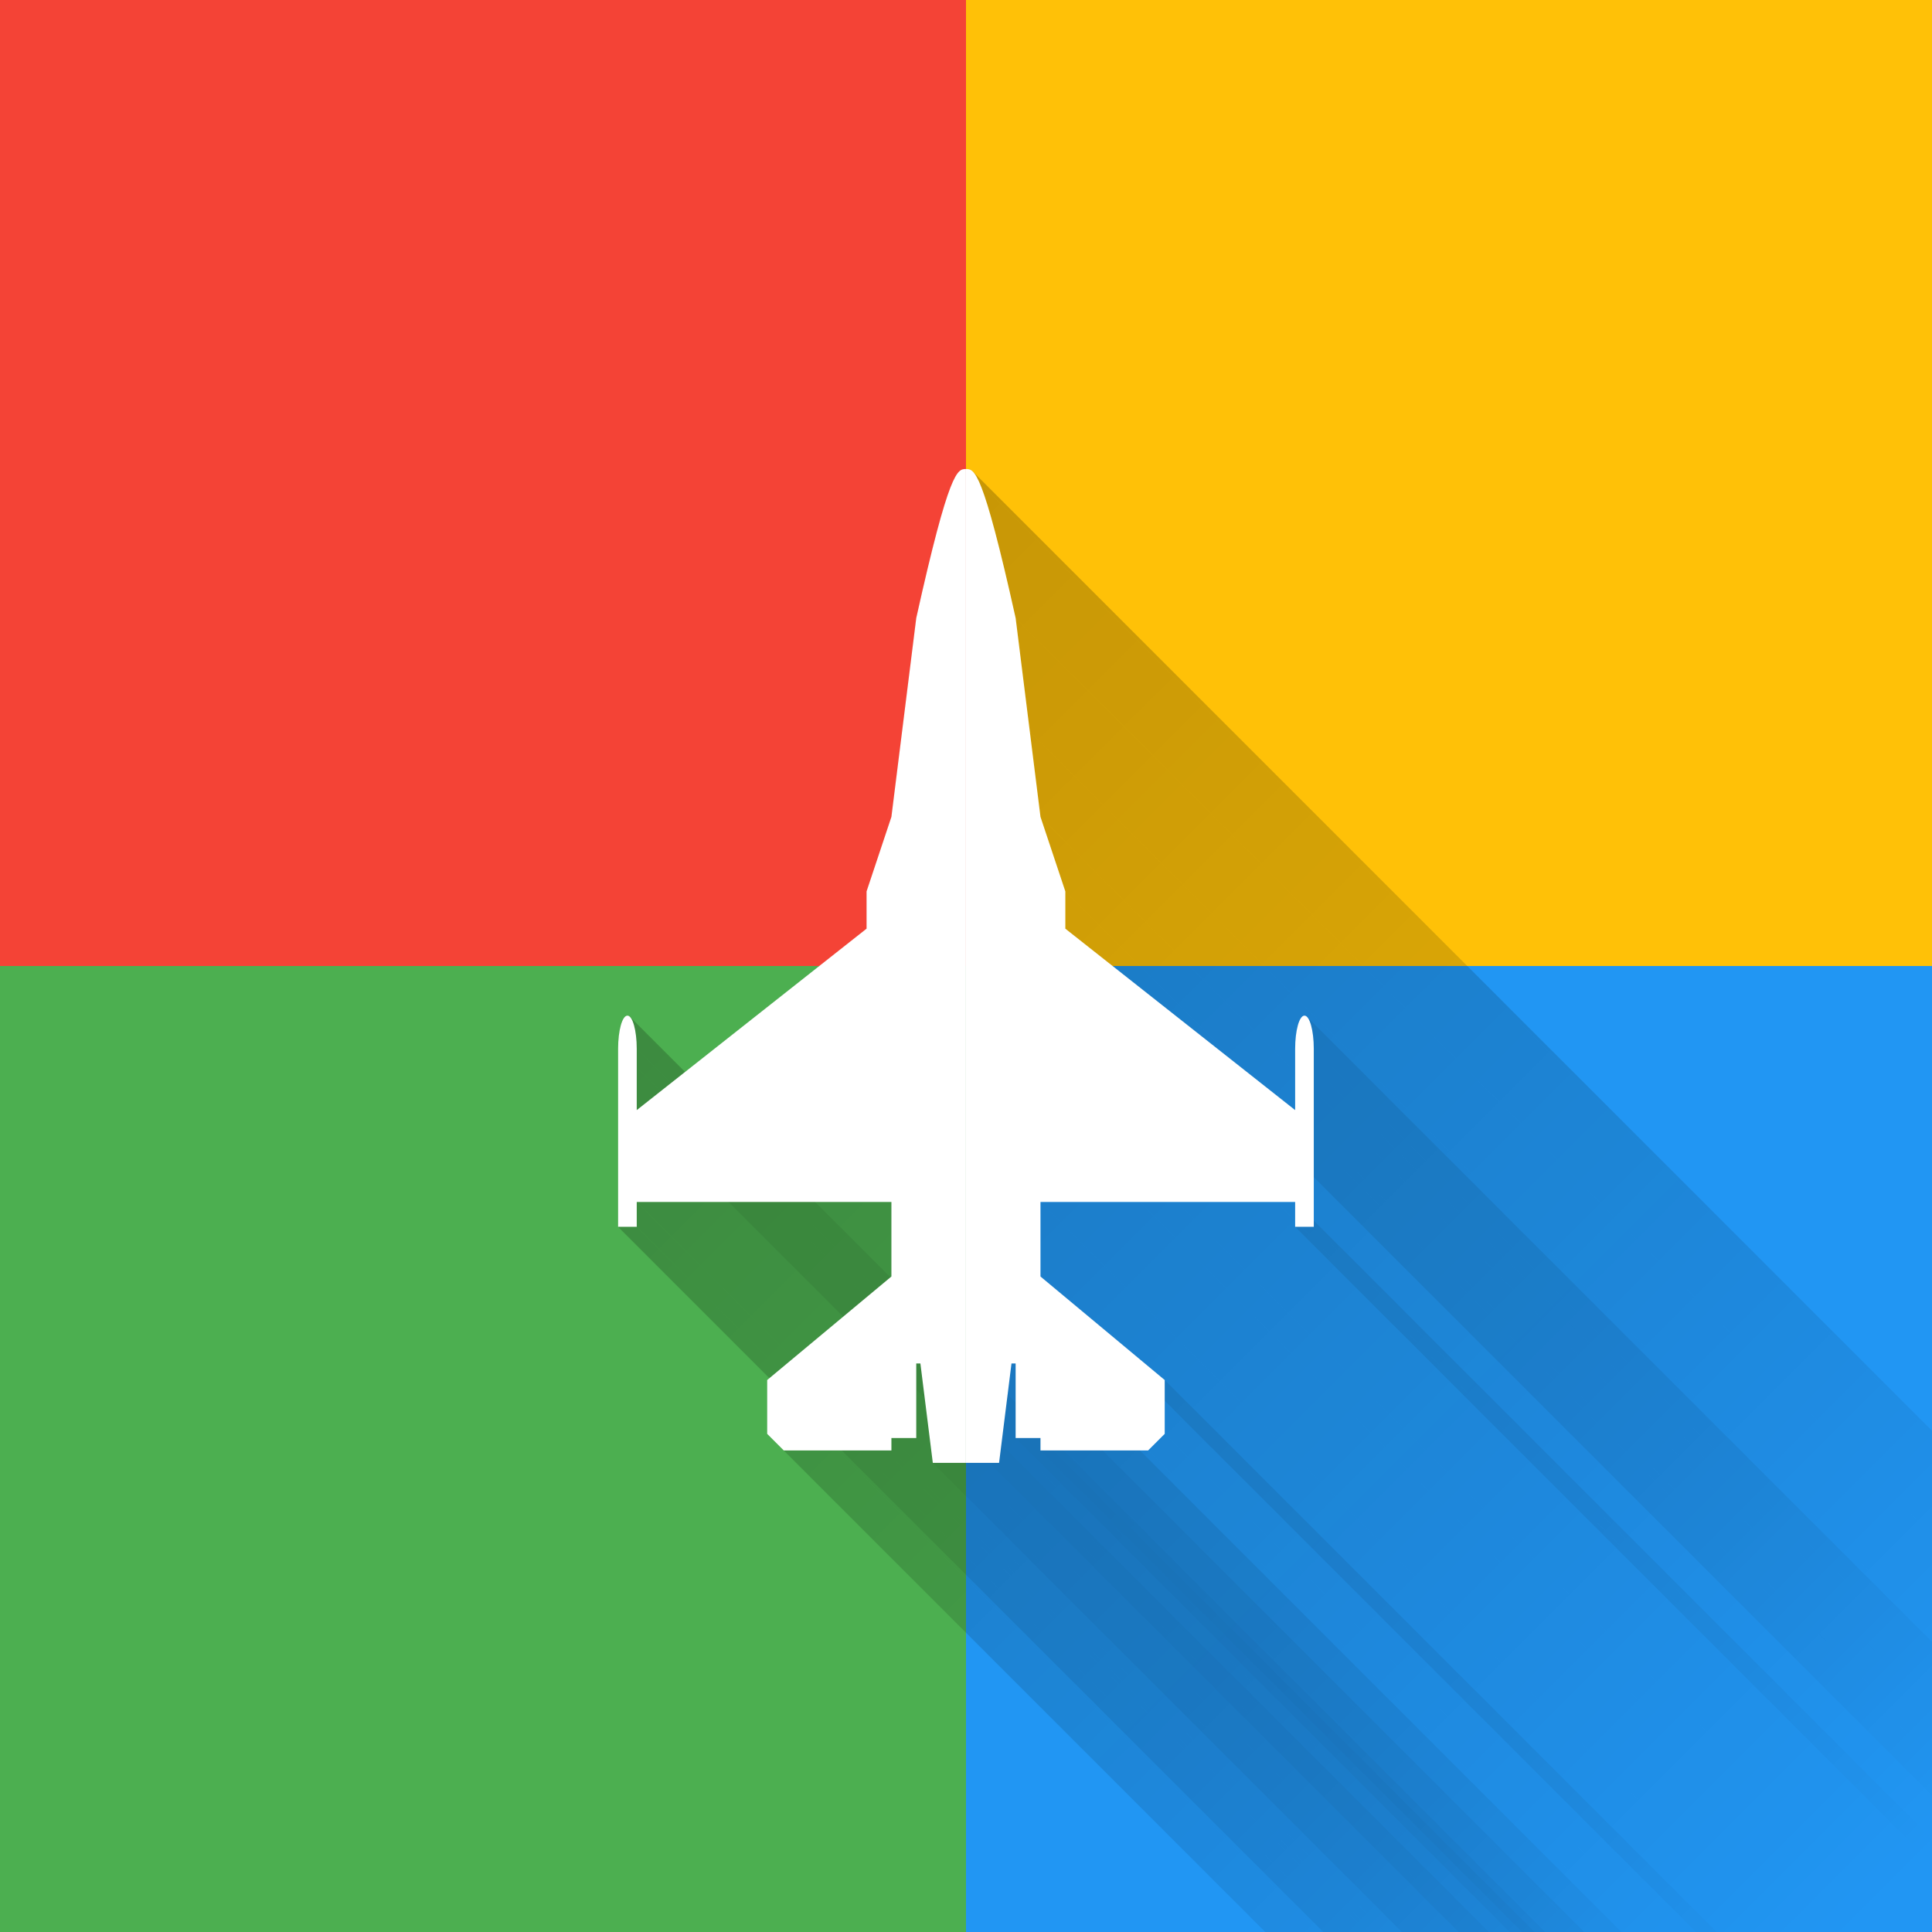 <?xml version="1.0" encoding="UTF-8" standalone="no"?>
<svg
   xmlns:dc="http://purl.org/dc/elements/1.1/"
   xmlns:cc="http://creativecommons.org/ns#"
   xmlns:rdf="http://www.w3.org/1999/02/22-rdf-syntax-ns#"
   xmlns:svg="http://www.w3.org/2000/svg"
   xmlns="http://www.w3.org/2000/svg"
   xmlns:xlink="http://www.w3.org/1999/xlink"
   xmlns:sodipodi="http://sodipodi.sourceforge.net/DTD/sodipodi-0.dtd"
   xmlns:inkscape="http://www.inkscape.org/namespaces/inkscape"
   viewBox="0 0 800 800"
   version="1.1"
   id="svg4"
   sodipodi:docname="fighter-jet.svg"
   width="800"
   height="800"
   inkscape:version="0.92.3 (2405546, 2018-03-11)"
   inkscape:export-filename="C:\Users\rookie\OneDrive\Desktop\fighter-jet.png"
   inkscape:export-xdpi="423.42999"
   inkscape:export-ydpi="423.42999">
  <rect x="0" y="0" width="800" height="800" fill="#333333" stroke="none"/>
  <sodipodi:namedview
     inkscape:snap-bbox-midpoints="true"
     inkscape:snap-bbox-edge-midpoints="true"
     inkscape:bbox-nodes="true"
     inkscape:bbox-paths="true"
     inkscape:snap-bbox="true"
     pagecolor="#ffffff"
     bordercolor="#666666"
     borderopacity="1"
     objecttolerance="10"
     gridtolerance="10"
     guidetolerance="10"
     inkscape:pageopacity="0"
     inkscape:pageshadow="2"
     inkscape:window-width="640"
     inkscape:window-height="480"
     id="namedview6"
     showgrid="false"
     inkscape:zoom="0.82031253"
     inkscape:cx="279.35664"
     inkscape:cy="226.38506"
     inkscape:current-layer="svg4" />
  <defs
     id="defs8">
    <linearGradient
       inkscape:collect="always"
       id="linearGradient3493">
      <stop
         style="stop-color:#000200;stop-opacity:1;"
         offset="0"
         id="stop3489" />
      <stop
         style="stop-color:#000200;stop-opacity:0;"
         offset="1"
         id="stop3491" />
    </linearGradient>
    <linearGradient
       inkscape:collect="always"
       xlink:href="#linearGradient3493"
       id="linearGradient3495"
       x1="-401.571"
       y1="-547.594"
       x2="361.048"
       y2="215.025"
       gradientUnits="userSpaceOnUse"
       gradientTransform="matrix(1.555,0,0,1.555,-25.841,-86.225)" />
    <linearGradient
       inkscape:collect="always"
       xlink:href="#linearGradient3493"
       id="linearGradient3499"
       gradientUnits="userSpaceOnUse"
       x1="-401.571"
       y1="-547.594"
       x2="361.048"
       y2="215.025"
       gradientTransform="matrix(1.555,0,0,1.555,-25.841,-86.225)" />
    <linearGradient
       inkscape:collect="always"
       xlink:href="#linearGradient3493"
       id="linearGradient3501"
       gradientUnits="userSpaceOnUse"
       x1="-401.571"
       y1="-547.594"
       x2="361.048"
       y2="215.025"
       gradientTransform="matrix(1.555,0,0,1.555,-25.841,-86.225)" />
    <linearGradient
       inkscape:collect="always"
       xlink:href="#linearGradient3493"
       id="linearGradient3503"
       gradientUnits="userSpaceOnUse"
       x1="-401.571"
       y1="-547.594"
       x2="361.048"
       y2="215.025"
       gradientTransform="matrix(1.555,0,0,1.555,-25.841,-86.225)" />
    <linearGradient
       inkscape:collect="always"
       xlink:href="#linearGradient3493"
       id="linearGradient3505"
       gradientUnits="userSpaceOnUse"
       x1="-401.571"
       y1="-547.594"
       x2="361.048"
       y2="215.025"
       gradientTransform="matrix(1.555,0,0,1.555,-25.841,-86.225)" />
    <linearGradient
       inkscape:collect="always"
       xlink:href="#linearGradient3493"
       id="linearGradient3507"
       gradientUnits="userSpaceOnUse"
       x1="-401.571"
       y1="-547.594"
       x2="361.048"
       y2="215.025"
       gradientTransform="matrix(1.555,0,0,1.555,-25.841,-86.225)" />
    <linearGradient
       inkscape:collect="always"
       xlink:href="#linearGradient3493"
       id="linearGradient3509"
       gradientUnits="userSpaceOnUse"
       x1="-401.571"
       y1="-547.594"
       x2="361.048"
       y2="215.025"
       gradientTransform="matrix(1.555,0,0,1.555,-25.841,-86.225)" />
    <linearGradient
       inkscape:collect="always"
       xlink:href="#linearGradient3493"
       id="linearGradient3511"
       gradientUnits="userSpaceOnUse"
       x1="-401.571"
       y1="-547.594"
       x2="361.048"
       y2="215.025"
       gradientTransform="matrix(1.555,0,0,1.555,-25.841,-86.225)" />
    <linearGradient
       inkscape:collect="always"
       xlink:href="#linearGradient3493"
       id="linearGradient3513"
       gradientUnits="userSpaceOnUse"
       x1="-401.571"
       y1="-547.594"
       x2="361.048"
       y2="215.025"
       gradientTransform="matrix(1.555,0,0,1.555,-25.841,-86.225)" />
    <linearGradient
       inkscape:collect="always"
       xlink:href="#linearGradient3493"
       id="linearGradient3515"
       gradientUnits="userSpaceOnUse"
       x1="-401.571"
       y1="-547.594"
       x2="361.048"
       y2="215.025"
       gradientTransform="matrix(1.555,0,0,1.555,-25.841,-86.225)" />
    <linearGradient
       inkscape:collect="always"
       xlink:href="#linearGradient3493"
       id="linearGradient3517"
       gradientUnits="userSpaceOnUse"
       x1="-401.571"
       y1="-547.594"
       x2="361.048"
       y2="215.025"
       gradientTransform="matrix(1.555,0,0,1.555,-25.841,-86.225)" />
    <linearGradient
       inkscape:collect="always"
       xlink:href="#linearGradient3493"
       id="linearGradient3519"
       gradientUnits="userSpaceOnUse"
       x1="-401.571"
       y1="-547.594"
       x2="361.048"
       y2="215.025"
       gradientTransform="matrix(1.555,0,0,1.555,-25.841,-86.225)" />
    <linearGradient
       inkscape:collect="always"
       xlink:href="#linearGradient3493"
       id="linearGradient3521"
       gradientUnits="userSpaceOnUse"
       x1="-401.571"
       y1="-547.594"
       x2="361.048"
       y2="215.025"
       gradientTransform="matrix(1.555,0,0,1.555,-25.841,-86.225)" />
    <linearGradient
       inkscape:collect="always"
       xlink:href="#linearGradient3493"
       id="linearGradient3523"
       gradientUnits="userSpaceOnUse"
       x1="-401.571"
       y1="-547.594"
       x2="361.048"
       y2="215.025"
       gradientTransform="matrix(1.555,0,0,1.555,-25.841,-86.225)" />
    <linearGradient
       inkscape:collect="always"
       xlink:href="#linearGradient3493"
       id="linearGradient3525"
       gradientUnits="userSpaceOnUse"
       x1="-401.571"
       y1="-547.594"
       x2="361.048"
       y2="215.025"
       gradientTransform="matrix(1.555,0,0,1.555,-25.841,-86.225)" />
    <linearGradient
       inkscape:collect="always"
       xlink:href="#linearGradient3493"
       id="linearGradient3527"
       gradientUnits="userSpaceOnUse"
       x1="-401.571"
       y1="-547.594"
       x2="361.048"
       y2="215.025"
       gradientTransform="matrix(1.555,0,0,1.555,-25.841,-86.225)" />
    <linearGradient
       inkscape:collect="always"
       xlink:href="#linearGradient3493"
       id="linearGradient3529"
       gradientUnits="userSpaceOnUse"
       x1="-401.571"
       y1="-547.594"
       x2="361.048"
       y2="215.025"
       gradientTransform="matrix(1.555,0,0,1.555,-25.841,-86.225)" />
    <linearGradient
       inkscape:collect="always"
       xlink:href="#linearGradient3493"
       id="linearGradient3531"
       gradientUnits="userSpaceOnUse"
       x1="-401.571"
       y1="-547.594"
       x2="361.048"
       y2="215.025"
       gradientTransform="matrix(1.555,0,0,1.555,-25.841,-86.225)" />
    <linearGradient
       inkscape:collect="always"
       xlink:href="#linearGradient3493"
       id="linearGradient3533"
       gradientUnits="userSpaceOnUse"
       x1="-401.571"
       y1="-547.594"
       x2="361.048"
       y2="215.025"
       gradientTransform="matrix(1.555,0,0,1.555,-25.841,-86.225)" />
    <linearGradient
       inkscape:collect="always"
       xlink:href="#linearGradient3493"
       id="linearGradient3535"
       gradientUnits="userSpaceOnUse"
       x1="-401.571"
       y1="-547.594"
       x2="361.048"
       y2="215.025"
       gradientTransform="matrix(1.555,0,0,1.555,-25.841,-86.225)" />
    <linearGradient
       inkscape:collect="always"
       xlink:href="#linearGradient3493"
       id="linearGradient3537"
       gradientUnits="userSpaceOnUse"
       x1="-401.571"
       y1="-547.594"
       x2="361.048"
       y2="215.025"
       gradientTransform="matrix(1.555,0,0,1.555,-25.841,-86.225)" />
    <linearGradient
       inkscape:collect="always"
       xlink:href="#linearGradient3493"
       id="linearGradient3539"
       gradientUnits="userSpaceOnUse"
       x1="-401.571"
       y1="-547.594"
       x2="361.048"
       y2="215.025"
       gradientTransform="matrix(1.555,0,0,1.555,-25.841,-86.225)" />
    <linearGradient
       inkscape:collect="always"
       xlink:href="#linearGradient3493"
       id="linearGradient3541"
       gradientUnits="userSpaceOnUse"
       x1="-401.571"
       y1="-547.594"
       x2="361.048"
       y2="215.025"
       gradientTransform="matrix(1.555,0,0,1.555,-25.841,-86.225)" />
    <linearGradient
       inkscape:collect="always"
       xlink:href="#linearGradient3493"
       id="linearGradient3543"
       gradientUnits="userSpaceOnUse"
       x1="-401.571"
       y1="-547.594"
       x2="361.048"
       y2="215.025"
       gradientTransform="matrix(1.555,0,0,1.555,-25.841,-86.225)" />
    <linearGradient
       inkscape:collect="always"
       xlink:href="#linearGradient3493"
       id="linearGradient3545"
       gradientUnits="userSpaceOnUse"
       x1="-401.571"
       y1="-547.594"
       x2="361.048"
       y2="215.025"
       gradientTransform="matrix(1.555,0,0,1.555,-25.841,-86.225)" />
    <linearGradient
       inkscape:collect="always"
       xlink:href="#linearGradient3493"
       id="linearGradient3547"
       gradientUnits="userSpaceOnUse"
       x1="-401.571"
       y1="-547.594"
       x2="361.048"
       y2="215.025"
       gradientTransform="matrix(1.555,0,0,1.555,-25.841,-86.225)" />
    <linearGradient
       inkscape:collect="always"
       xlink:href="#linearGradient3493"
       id="linearGradient3549"
       gradientUnits="userSpaceOnUse"
       x1="-401.571"
       y1="-547.594"
       x2="361.048"
       y2="215.025"
       gradientTransform="matrix(1.555,0,0,1.555,-25.841,-86.225)" />
    <linearGradient
       inkscape:collect="always"
       xlink:href="#linearGradient3493"
       id="linearGradient3551"
       gradientUnits="userSpaceOnUse"
       x1="-401.571"
       y1="-547.594"
       x2="361.048"
       y2="215.025"
       gradientTransform="matrix(1.555,0,0,1.555,-25.841,-86.225)" />
    <linearGradient
       inkscape:collect="always"
       xlink:href="#linearGradient3493"
       id="linearGradient3553"
       gradientUnits="userSpaceOnUse"
       x1="-401.571"
       y1="-547.594"
       x2="361.048"
       y2="215.025"
       gradientTransform="matrix(1.555,0,0,1.555,-25.841,-86.225)" />
    <linearGradient
       inkscape:collect="always"
       xlink:href="#linearGradient3493"
       id="linearGradient3555"
       gradientUnits="userSpaceOnUse"
       x1="-401.571"
       y1="-547.594"
       x2="361.048"
       y2="215.025"
       gradientTransform="matrix(1.555,0,0,1.555,-25.841,-86.225)" />
    <linearGradient
       inkscape:collect="always"
       xlink:href="#linearGradient3493"
       id="linearGradient3557"
       gradientUnits="userSpaceOnUse"
       x1="-401.571"
       y1="-547.594"
       x2="361.048"
       y2="215.025"
       gradientTransform="matrix(1.555,0,0,1.555,-25.841,-86.225)" />
    <linearGradient
       inkscape:collect="always"
       xlink:href="#linearGradient3493"
       id="linearGradient3559"
       gradientUnits="userSpaceOnUse"
       x1="-401.571"
       y1="-547.594"
       x2="361.048"
       y2="215.025"
       gradientTransform="matrix(1.555,0,0,1.555,-25.841,-86.225)" />
    <linearGradient
       inkscape:collect="always"
       xlink:href="#linearGradient3493"
       id="linearGradient3561"
       gradientUnits="userSpaceOnUse"
       x1="-401.571"
       y1="-547.594"
       x2="361.048"
       y2="215.025"
       gradientTransform="matrix(1.555,0,0,1.555,-25.841,-86.225)" />
    <linearGradient
       inkscape:collect="always"
       xlink:href="#linearGradient3493"
       id="linearGradient3563"
       gradientUnits="userSpaceOnUse"
       x1="-401.571"
       y1="-547.594"
       x2="361.048"
       y2="215.025"
       gradientTransform="matrix(1.555,0,0,1.555,-25.841,-86.225)" />
    <linearGradient
       inkscape:collect="always"
       xlink:href="#linearGradient3493"
       id="linearGradient3565"
       gradientUnits="userSpaceOnUse"
       x1="-401.571"
       y1="-547.594"
       x2="361.048"
       y2="215.025"
       gradientTransform="matrix(1.555,0,0,1.555,-25.841,-86.225)" />
    <linearGradient
       inkscape:collect="always"
       xlink:href="#linearGradient3493"
       id="linearGradient3567"
       gradientUnits="userSpaceOnUse"
       x1="-401.571"
       y1="-547.594"
       x2="361.048"
       y2="215.025"
       gradientTransform="matrix(1.555,0,0,1.555,-25.841,-86.225)" />
    <linearGradient
       inkscape:collect="always"
       xlink:href="#linearGradient3493"
       id="linearGradient3569"
       gradientUnits="userSpaceOnUse"
       x1="-401.571"
       y1="-547.594"
       x2="361.048"
       y2="215.025"
       gradientTransform="matrix(1.555,0,0,1.555,-25.841,-86.225)" />
    <linearGradient
       inkscape:collect="always"
       xlink:href="#linearGradient3493"
       id="linearGradient3571"
       gradientUnits="userSpaceOnUse"
       x1="-401.571"
       y1="-547.594"
       x2="361.048"
       y2="215.025"
       gradientTransform="matrix(1.555,0,0,1.555,-25.841,-86.225)" />
    <linearGradient
       inkscape:collect="always"
       xlink:href="#linearGradient3493"
       id="linearGradient3573"
       gradientUnits="userSpaceOnUse"
       x1="-401.571"
       y1="-547.594"
       x2="361.048"
       y2="215.025"
       gradientTransform="matrix(1.555,0,0,1.555,-25.841,-86.225)" />
    <linearGradient
       inkscape:collect="always"
       xlink:href="#linearGradient3493"
       id="linearGradient3575"
       gradientUnits="userSpaceOnUse"
       x1="-401.571"
       y1="-547.594"
       x2="361.048"
       y2="215.025"
       gradientTransform="matrix(1.555,0,0,1.555,-25.841,-86.225)" />
    <linearGradient
       inkscape:collect="always"
       xlink:href="#linearGradient3493"
       id="linearGradient3577"
       gradientUnits="userSpaceOnUse"
       x1="-401.571"
       y1="-547.594"
       x2="361.048"
       y2="215.025"
       gradientTransform="matrix(1.555,0,0,1.555,-25.841,-86.225)" />
    <linearGradient
       inkscape:collect="always"
       xlink:href="#linearGradient3493"
       id="linearGradient3579"
       gradientUnits="userSpaceOnUse"
       x1="-401.571"
       y1="-547.594"
       x2="361.048"
       y2="215.025"
       gradientTransform="matrix(1.555,0,0,1.555,-25.841,-86.225)" />
    <linearGradient
       inkscape:collect="always"
       xlink:href="#linearGradient3493"
       id="linearGradient3581"
       gradientUnits="userSpaceOnUse"
       x1="-401.571"
       y1="-547.594"
       x2="361.048"
       y2="215.025"
       gradientTransform="matrix(1.555,0,0,1.555,-25.841,-86.225)" />
    <linearGradient
       inkscape:collect="always"
       xlink:href="#linearGradient3493"
       id="linearGradient3583"
       gradientUnits="userSpaceOnUse"
       x1="-401.571"
       y1="-547.594"
       x2="361.048"
       y2="215.025"
       gradientTransform="matrix(1.555,0,0,1.555,-25.841,-86.225)" />
    <linearGradient
       inkscape:collect="always"
       xlink:href="#linearGradient3493"
       id="linearGradient3585"
       gradientUnits="userSpaceOnUse"
       x1="-401.571"
       y1="-547.594"
       x2="361.048"
       y2="215.025"
       gradientTransform="matrix(1.555,0,0,1.555,-25.841,-86.225)" />
    <linearGradient
       inkscape:collect="always"
       xlink:href="#linearGradient3493"
       id="linearGradient3587"
       gradientUnits="userSpaceOnUse"
       x1="-401.571"
       y1="-547.594"
       x2="361.048"
       y2="215.025"
       gradientTransform="matrix(1.555,0,0,1.555,-25.841,-86.225)" />
    <linearGradient
       inkscape:collect="always"
       xlink:href="#linearGradient3493"
       id="linearGradient3589"
       gradientUnits="userSpaceOnUse"
       x1="-401.571"
       y1="-547.594"
       x2="361.048"
       y2="215.025"
       gradientTransform="matrix(1.555,0,0,1.555,-25.841,-86.225)" />
    <linearGradient
       inkscape:collect="always"
       xlink:href="#linearGradient3493"
       id="linearGradient3591"
       gradientUnits="userSpaceOnUse"
       x1="-401.571"
       y1="-547.594"
       x2="361.048"
       y2="215.025"
       gradientTransform="matrix(1.555,0,0,1.555,-25.841,-86.225)" />
    <linearGradient
       inkscape:collect="always"
       xlink:href="#linearGradient3493"
       id="linearGradient3593"
       gradientUnits="userSpaceOnUse"
       x1="-401.571"
       y1="-547.594"
       x2="361.048"
       y2="215.025"
       gradientTransform="matrix(1.555,0,0,1.555,-25.841,-86.225)" />
    <linearGradient
       inkscape:collect="always"
       xlink:href="#linearGradient3493"
       id="linearGradient3595"
       gradientUnits="userSpaceOnUse"
       x1="-401.571"
       y1="-547.594"
       x2="361.048"
       y2="215.025"
       gradientTransform="matrix(1.555,0,0,1.555,-25.841,-86.225)" />
  </defs>
  <g
     id="g959"
     transform="translate(49.167,517.165)">
    <rect
       y="-657.637"
       x="-189.639"
       height="540.472"
       width="540.472"
       id="rect917"
       style="opacity:1;fill:#f44336;fill-opacity:1;fill-rule:nonzero;stroke:none;stroke-width:2;stroke-linecap:round;stroke-linejoin:miter;stroke-miterlimit:4;stroke-dasharray:none;stroke-dashoffset:0;stroke-opacity:0" />
    <rect
       y="-657.637"
       x="350.833"
       height="540.472"
       width="540.472"
       id="rect917-5"
       style="opacity:1;fill:#ffc107;fill-opacity:1;fill-rule:nonzero;stroke:none;stroke-width:2;stroke-linecap:round;stroke-linejoin:miter;stroke-miterlimit:4;stroke-dasharray:none;stroke-dashoffset:0;stroke-opacity:0" />
    <rect
       y="-117.165"
       x="350.833"
       height="540.472"
       width="540.472"
       id="rect917-5-6"
       style="opacity:1;fill:#2196f3;fill-opacity:1;fill-rule:nonzero;stroke:none;stroke-width:2;stroke-linecap:round;stroke-linejoin:miter;stroke-miterlimit:4;stroke-dasharray:none;stroke-dashoffset:0;stroke-opacity:0" />
    <rect
       y="-117.165"
       x="-189.639"
       height="540.472"
       width="540.472"
       id="rect917-5-2"
       style="opacity:1;fill:#4caf50;fill-opacity:1;fill-rule:nonzero;stroke:none;stroke-width:2;stroke-linecap:round;stroke-linejoin:miter;stroke-miterlimit:4;stroke-dasharray:none;stroke-dashoffset:0;stroke-opacity:0" />
  </g>
  <g
     style="opacity:0.25;fill:url(#linearGradient3495);fill-opacity:1;stroke-width:1.555"
     id="g3368"
     transform="matrix(0.643,0,0,0.643,514.188,546.356)">
    <path
       inkscape:connector-curvature="0"
       d="m -177.571,-547.594 c -5.417,0 -10.667,10e-6 -32,96 l 707.107,707.107 c 21.333,-96 26.583,-96 32,-96 z"
       id="path3270"
       style="fill:url(#linearGradient3499);fill-opacity:1;stroke-width:1.555" />
    <path
       inkscape:connector-curvature="0"
       d="m -209.571,-451.594 -16,128 707.107,707.107 16,-128 z"
       id="path3272"
       style="fill:url(#linearGradient3501);fill-opacity:1;stroke-width:1.555" />
    <path
       inkscape:connector-curvature="0"
       d="m -225.571,-323.594 -16,48 707.107,707.107 16,-48 z"
       id="path3274"
       style="fill:url(#linearGradient3503);fill-opacity:1;stroke-width:1.555" />
    <path
       inkscape:connector-curvature="0"
       d="m -241.571,-275.594 v 24 l 707.107,707.107 v -24 z"
       id="path3276"
       style="fill:url(#linearGradient3505);fill-opacity:1;stroke-width:1.555" />
    <path
       inkscape:connector-curvature="0"
       d="m -241.571,-251.594 -148,116.842 707.107,707.107 148,-116.842 z"
       id="path3278"
       style="fill:url(#linearGradient3507);fill-opacity:1;stroke-width:1.555" />
    <path
       inkscape:connector-curvature="0"
       d="m -389.571,-134.752 v -39.51 l 707.107,707.107 v 39.51 z"
       id="path3280"
       style="fill:url(#linearGradient3509);fill-opacity:1;stroke-width:1.555" />
    <path
       inkscape:connector-curvature="0"
       d="m -389.571,-174.262 c 0,-9.682 -1.808,-17.987 -4.353,-20.531 l 707.107,707.107 c 2.544,2.544 4.353,10.849 4.353,20.531 z"
       id="path3282"
       style="fill:url(#linearGradient3511);fill-opacity:1;stroke-width:1.555" />
    <path
       inkscape:connector-curvature="0"
       d="m -393.923,-194.793 c -0.521,-0.521 -1.074,-0.801 -1.647,-0.801 l 707.107,707.107 c 0.574,0 1.126,0.28 1.647,0.801 z"
       id="path3284"
       style="fill:url(#linearGradient3513);fill-opacity:1;stroke-width:1.555" />
    <path
       inkscape:connector-curvature="0"
       d="m -395.571,-195.594 c -3.375,0 -6,9.665 -6,21.332 l 707.107,707.107 c 0,-11.667 2.625,-21.332 6,-21.332 z"
       id="path3286"
       style="fill:url(#linearGradient3515);fill-opacity:1;stroke-width:1.555" />
    <path
       inkscape:connector-curvature="0"
       d="M -401.571,-174.262 V -59.594 L 305.536,647.513 V 532.845 Z"
       id="path3288"
       style="fill:url(#linearGradient3517);fill-opacity:1;stroke-width:1.555" />
    <path
       inkscape:connector-curvature="0"
       d="m -401.571,-59.594 h 12 L 317.536,647.513 h -12 z"
       id="path3290"
       style="fill:url(#linearGradient3519);fill-opacity:1;stroke-width:1.555" />
    <path
       inkscape:connector-curvature="0"
       d="m -389.571,-59.594 v -16 L 317.536,631.513 v 16 z"
       id="path3292"
       style="fill:url(#linearGradient3521);fill-opacity:1;stroke-width:1.555" />
    <path
       inkscape:connector-curvature="0"
       d="m -389.571,-75.594 h 164 L 481.536,631.513 h -164 z"
       id="path3294"
       style="fill:url(#linearGradient3523);fill-opacity:1;stroke-width:1.555" />
    <path
       inkscape:connector-curvature="0"
       d="m -225.571,-75.594 v 48 L 481.536,679.513 v -48 z"
       id="path3296"
       style="fill:url(#linearGradient3525);fill-opacity:1;stroke-width:1.555" />
    <path
       inkscape:connector-curvature="0"
       d="m -225.571,-27.594 -80,66.666 707.107,707.107 80,-66.666 z"
       id="path3298"
       style="fill:url(#linearGradient3527);fill-opacity:1;stroke-width:1.555" />
    <path
       inkscape:connector-curvature="0"
       d="m -305.571,39.072 v 34.666 L 401.536,780.845 v -34.666 z"
       id="path3300"
       style="fill:url(#linearGradient3529);fill-opacity:1;stroke-width:1.555" />
    <path
       inkscape:connector-curvature="0"
       d="m -305.571,73.738 10.666,10.668 707.107,707.107 -10.666,-10.668 z"
       id="path3302"
       style="fill:url(#linearGradient3531);fill-opacity:1;stroke-width:1.555" />
    <path
       inkscape:connector-curvature="0"
       d="m -294.905,84.406 h 69.334 L 481.536,791.513 h -69.334 z"
       id="path3304"
       style="fill:url(#linearGradient3533);fill-opacity:1;stroke-width:1.555" />
    <path
       inkscape:connector-curvature="0"
       d="m -225.571,84.406 v -8 L 481.536,783.513 v 8 z"
       id="path3306"
       style="fill:url(#linearGradient3535);fill-opacity:1;stroke-width:1.555" />
    <path
       inkscape:connector-curvature="0"
       d="m -225.571,76.406 h 16 L 497.536,783.513 h -16 z"
       id="path3308"
       style="fill:url(#linearGradient3537);fill-opacity:1;stroke-width:1.555" />
    <path
       inkscape:connector-curvature="0"
       d="m -209.571,76.406 v -48 L 497.536,735.513 v 48 z"
       id="path3310"
       style="fill:url(#linearGradient3539);fill-opacity:1;stroke-width:1.555" />
    <path
       inkscape:connector-curvature="0"
       d="m -209.571,28.406 h 2.666 L 500.202,735.513 h -2.666 z"
       id="path3312"
       style="fill:url(#linearGradient3541);fill-opacity:1;stroke-width:1.555" />
    <path
       inkscape:connector-curvature="0"
       d="m -206.905,28.406 8,64 707.107,707.107 -8,-64 z"
       id="path3314"
       style="fill:url(#linearGradient3543);fill-opacity:1;stroke-width:1.555" />
    <path
       inkscape:connector-curvature="0"
       d="m -198.905,92.406 h 21.334 L 529.536,799.513 h -21.334 z"
       id="path3316"
       style="fill:url(#linearGradient3545);fill-opacity:1;stroke-width:1.555" />
    <path
       inkscape:connector-curvature="0"
       d="m -177.571,92.406 h 21.334 L 550.87,799.513 h -21.334 z"
       id="path3318"
       style="fill:url(#linearGradient3547);fill-opacity:1;stroke-width:1.555" />
    <path
       inkscape:connector-curvature="0"
       d="m -156.237,92.406 8,-64 707.107,707.107 -8,64 z"
       id="path3320"
       style="fill:url(#linearGradient3549);fill-opacity:1;stroke-width:1.555" />
    <path
       inkscape:connector-curvature="0"
       d="m -148.237,28.406 h 2.666 L 561.536,735.513 h -2.666 z"
       id="path3322"
       style="fill:url(#linearGradient3551);fill-opacity:1;stroke-width:1.555" />
    <path
       inkscape:connector-curvature="0"
       d="m -145.571,28.406 v 48 L 561.536,783.513 v -48 z"
       id="path3324"
       style="fill:url(#linearGradient3553);fill-opacity:1;stroke-width:1.555" />
    <path
       inkscape:connector-curvature="0"
       d="m -145.571,76.406 h 16 L 577.536,783.513 h -16 z"
       id="path3326"
       style="fill:url(#linearGradient3555);fill-opacity:1;stroke-width:1.555" />
    <path
       inkscape:connector-curvature="0"
       d="m -129.571,76.406 v 8 L 577.536,791.513 v -8 z"
       id="path3328"
       style="fill:url(#linearGradient3557);fill-opacity:1;stroke-width:1.555" />
    <path
       inkscape:connector-curvature="0"
       d="m -129.571,84.406 h 69.334 L 646.87,791.513 h -69.334 z"
       id="path3330"
       style="fill:url(#linearGradient3559);fill-opacity:1;stroke-width:1.555" />
    <path
       inkscape:connector-curvature="0"
       d="m -60.237,84.406 10.666,-10.668 707.107,707.107 -10.666,10.668 z"
       id="path3332"
       style="fill:url(#linearGradient3561);fill-opacity:1;stroke-width:1.555" />
    <path
       inkscape:connector-curvature="0"
       d="M -49.571,73.738 V 39.072 L 657.536,746.179 v 34.666 z"
       id="path3334"
       style="fill:url(#linearGradient3563);fill-opacity:1;stroke-width:1.555" />
    <path
       inkscape:connector-curvature="0"
       d="m -49.571,39.072 -80,-66.666 707.107,707.107 80,66.666 z"
       id="path3336"
       style="fill:url(#linearGradient3565);fill-opacity:1;stroke-width:1.555" />
    <path
       inkscape:connector-curvature="0"
       d="m -129.571,-27.594 v -48 L 577.536,631.513 v 48 z"
       id="path3338"
       style="fill:url(#linearGradient3567);fill-opacity:1;stroke-width:1.555" />
    <path
       inkscape:connector-curvature="0"
       d="M -129.571,-75.594 H 34.429 L 741.536,631.513 h -164 z"
       id="path3340"
       style="fill:url(#linearGradient3569);fill-opacity:1;stroke-width:1.555" />
    <path
       inkscape:connector-curvature="0"
       d="m 34.429,-75.594 v 16 L 741.536,647.513 v -16 z"
       id="path3342"
       style="fill:url(#linearGradient3571);fill-opacity:1;stroke-width:1.555" />
    <path
       inkscape:connector-curvature="0"
       d="m 34.429,-59.594 h 12 L 753.536,647.513 h -12 z"
       id="path3344"
       style="fill:url(#linearGradient3573);fill-opacity:1;stroke-width:1.555" />
    <path
       inkscape:connector-curvature="0"
       d="M 46.429,-59.594 V -174.262 L 753.536,532.845 v 114.668 z"
       id="path3346"
       style="fill:url(#linearGradient3575);fill-opacity:1;stroke-width:1.555" />
    <path
       inkscape:connector-curvature="0"
       d="m 46.429,-174.262 c 0,-9.683 -1.808,-17.987 -4.352,-20.531 L 749.184,512.314 c 2.544,2.544 4.352,10.848 4.352,20.531 z"
       id="path3348"
       style="fill:url(#linearGradient3577);fill-opacity:1;stroke-width:1.555" />
    <path
       inkscape:connector-curvature="0"
       d="m 42.077,-194.793 c -0.521,-0.521 -1.074,-0.801 -1.648,-0.801 L 747.536,511.513 c 0.574,0 1.126,0.28 1.648,0.801 z"
       id="path3350"
       style="fill:url(#linearGradient3579);fill-opacity:1;stroke-width:1.555" />
    <path
       inkscape:connector-curvature="0"
       d="m 40.429,-195.594 c -3.375,0 -6,9.666 -6,21.332 L 741.536,532.845 c 0,-11.666 2.625,-21.332 6,-21.332 z"
       id="path3352"
       style="fill:url(#linearGradient3581);fill-opacity:1;stroke-width:1.555" />
    <path
       inkscape:connector-curvature="0"
       d="m 34.429,-174.262 v 39.51 L 741.536,572.355 v -39.51 z"
       id="path3354"
       style="fill:url(#linearGradient3583);fill-opacity:1;stroke-width:1.555" />
    <path
       inkscape:connector-curvature="0"
       d="m 34.429,-134.752 -148,-116.842 707.107,707.107 148,116.842 z"
       id="path3356"
       style="fill:url(#linearGradient3585);fill-opacity:1;stroke-width:1.555" />
    <path
       inkscape:connector-curvature="0"
       d="m -113.571,-251.594 v -24 l 707.107,707.107 v 24 z"
       id="path3358"
       style="fill:url(#linearGradient3587);fill-opacity:1;stroke-width:1.555" />
    <path
       inkscape:connector-curvature="0"
       d="m -113.571,-275.594 -16,-48 707.107,707.107 16,48 z"
       id="path3360"
       style="fill:url(#linearGradient3589);fill-opacity:1;stroke-width:1.555" />
    <path
       inkscape:connector-curvature="0"
       d="m -129.571,-323.594 -16,-128 707.107,707.107 16,128 z"
       id="path3362"
       style="fill:url(#linearGradient3591);fill-opacity:1;stroke-width:1.555" />
    <path
       inkscape:connector-curvature="0"
       d="m -145.571,-451.594 c -15.818,-71.18 -22.793,-89.583 -27.551,-94.341 l 707.107,707.107 c 4.758,4.758 11.734,23.161 27.551,94.341 z"
       id="path3364"
       style="fill:url(#linearGradient3593);fill-opacity:1;stroke-width:1.555" />
    <path
       inkscape:connector-curvature="0"
       d="m -173.122,-545.935 c -1.659,-1.659 -3.048,-1.659 -4.449,-1.659 l 707.107,707.107 c 1.401,0 2.79,0 4.449,1.659 z"
       id="path3366"
       style="fill:url(#linearGradient3595);fill-opacity:1;stroke-width:1.555" />
  </g>
  <g
     id="g3599"
     transform="matrix(0.643,0,0,0.643,132.488,108.921)"
     style="fill:#ffffff;fill-opacity:1;stroke-width:1.555">
    <path
       inkscape:connector-curvature="0"
       style="fill:#ffffff;fill-opacity:1;stroke-width:1.555"
       d="m 416,132.648 v 640 h 21.334 l 8,-64 H 448 v 48 h 16 v 8 h 69.334 L 544,753.98 v -34.666 l -80,-66.666 v -48 h 164 v 16 h 12 V 505.98 c 0,-11.667 -2.625,-21.332 -6,-21.332 -3.375,0 -6,9.666 -6,21.332 v 39.51 L 480,428.648 v -24 l -16,-48 -16,-128 c -21.333,-96 -26.583,-96 -32,-96 z"
       id="path1457" />
    <path
       inkscape:connector-curvature="0"
       style="fill:#ffffff;fill-opacity:1;stroke:none;stroke-width:1.555;stroke-opacity:0"
       d="m 416,132.648 v 640 h -21.334 l -8,-64 H 384 v 48 h -16 v 8 H 298.666 L 288,753.98 v -34.666 l 80,-66.666 v -48 H 204 v 16 H 192 V 505.98 c 0,-11.667 2.625,-21.332 6,-21.332 3.375,0 6,9.666 6,21.332 v 39.51 l 148,-116.842 v -24 l 16,-48 16,-128 c 21.333,-96 26.583,-96 32,-96 z"
       id="path1457-1" />
  </g>
</svg>
